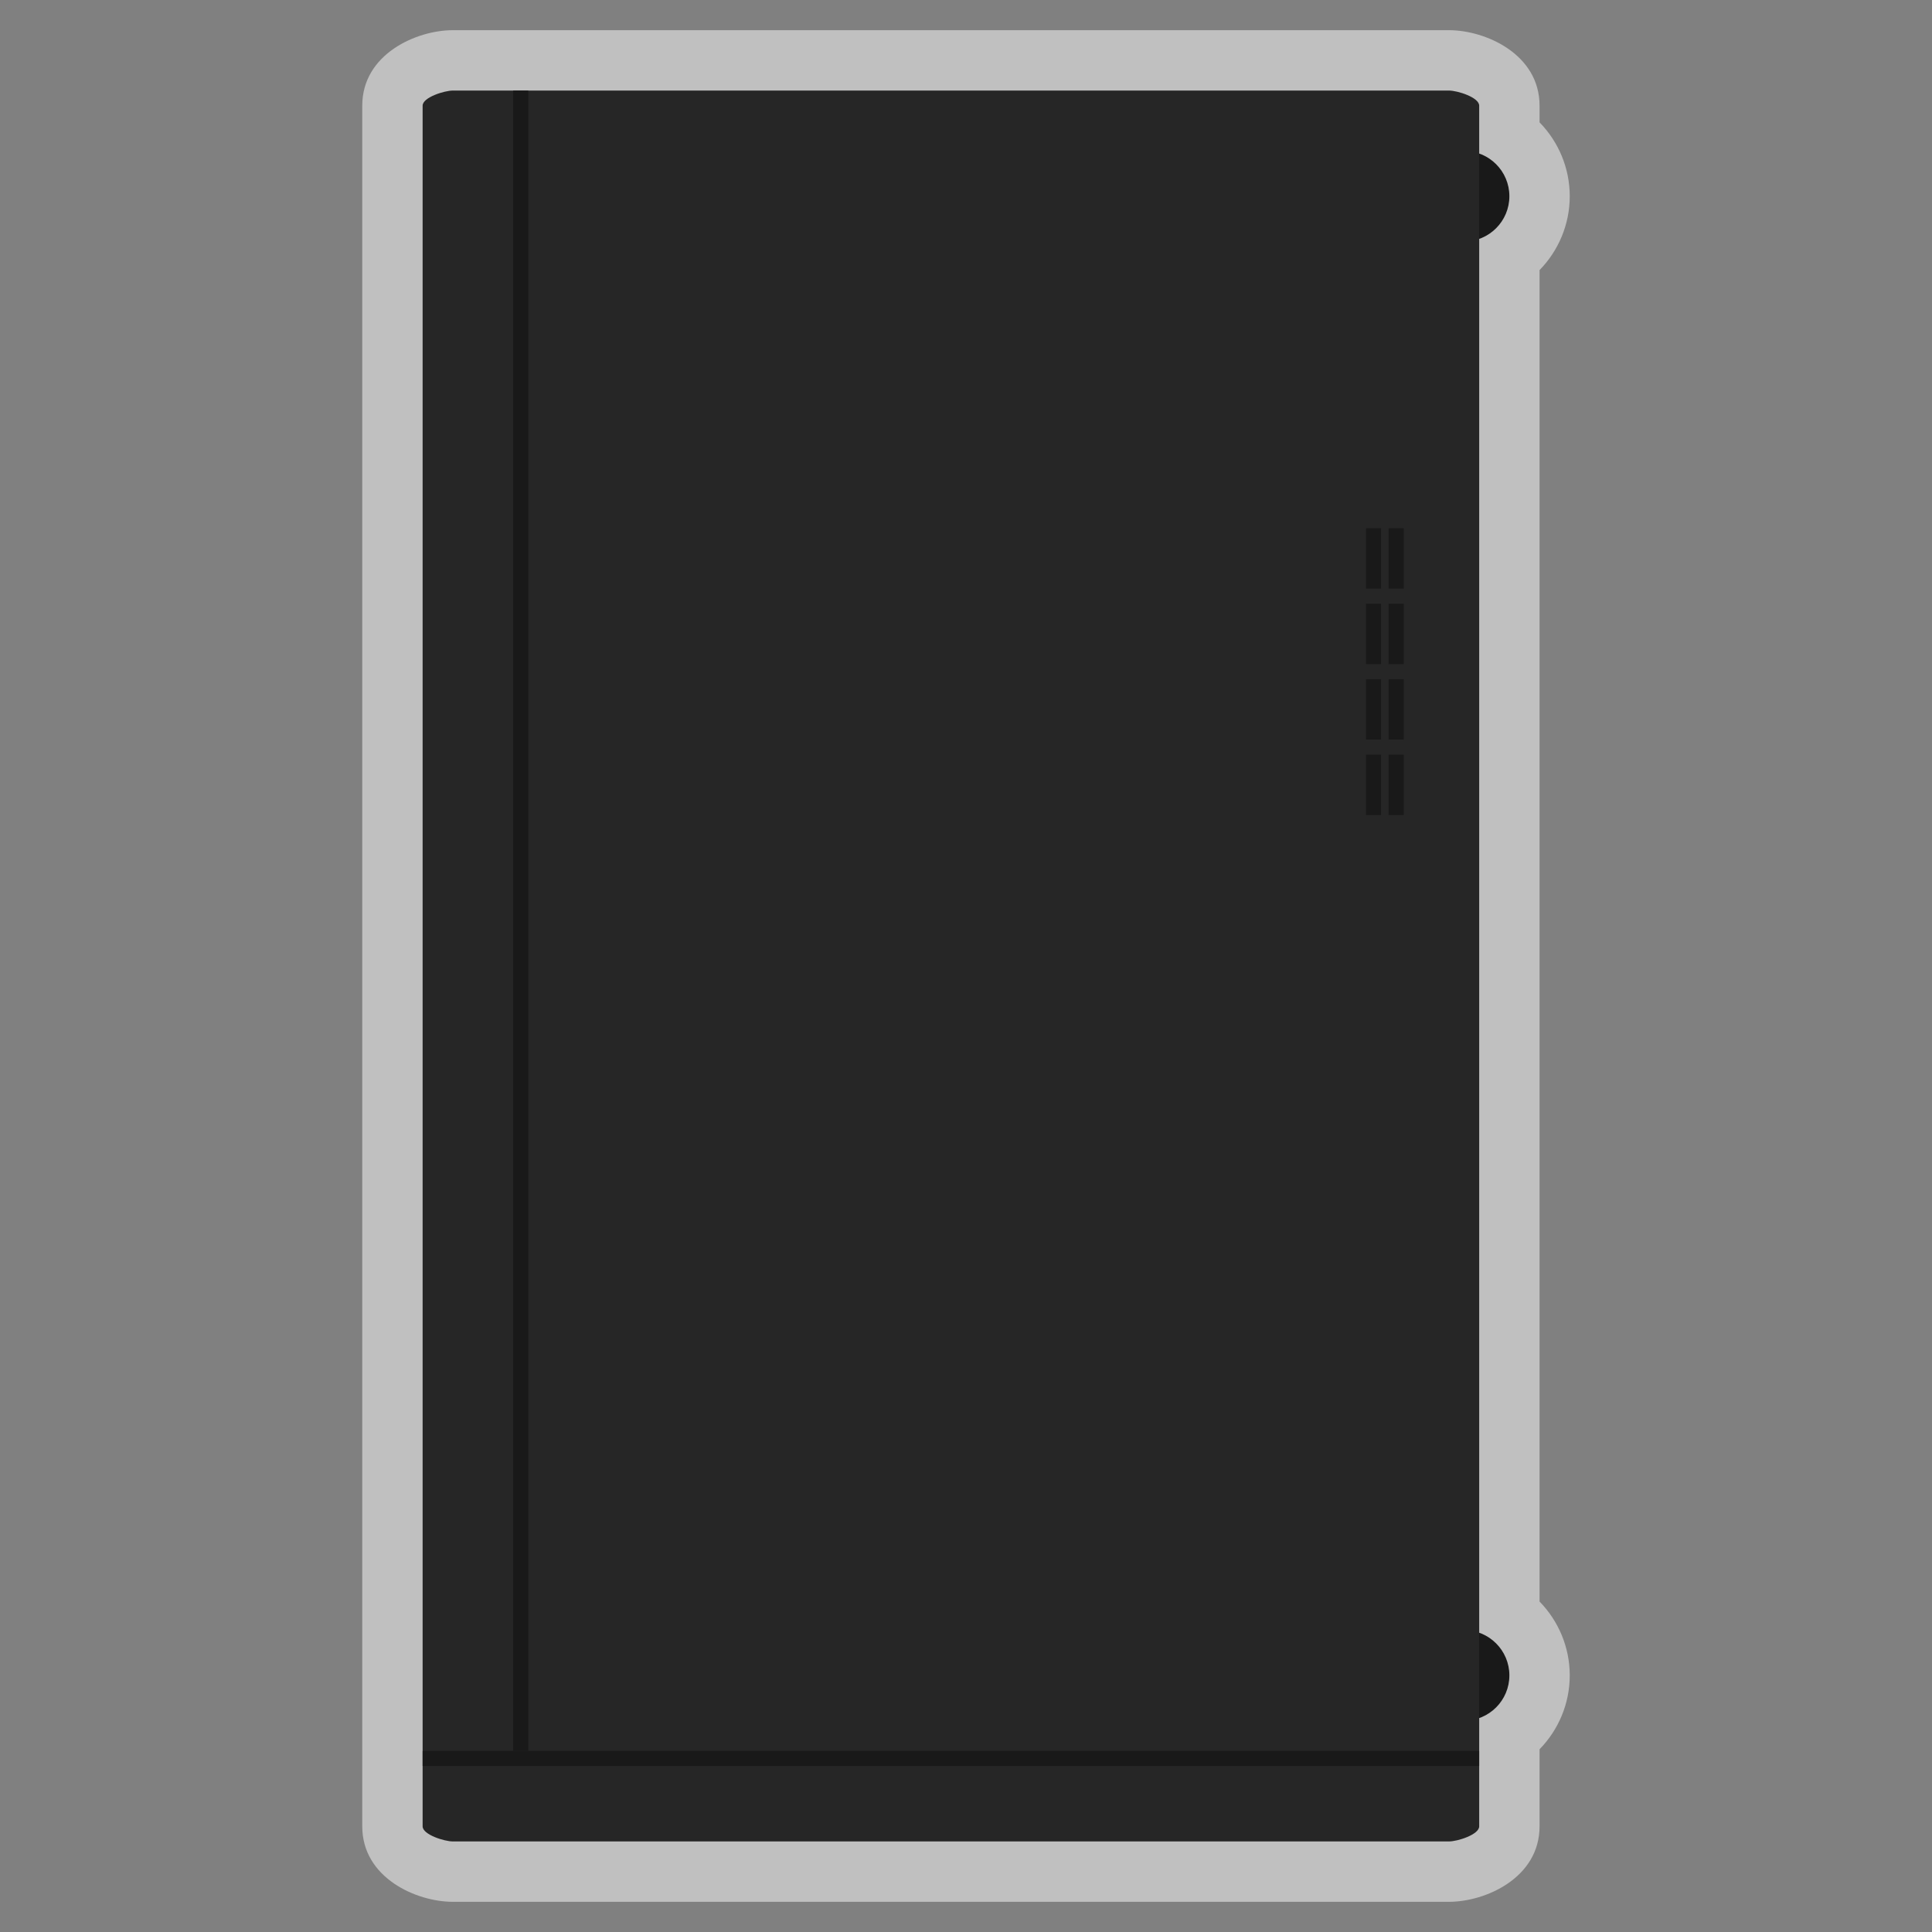 <?xml version="1.0" encoding="UTF-8" standalone="no"?>
<svg
   xmlns:dc="http://purl.org/dc/elements/1.1/"
   xmlns:cc="http://creativecommons.org/ns#"
   xmlns:rdf="http://www.w3.org/1999/02/22-rdf-syntax-ns#"
   xmlns:svg="http://www.w3.org/2000/svg"
   xmlns="http://www.w3.org/2000/svg"
   viewBox="0 0 320 320"
   height="320"
   width="320"
   xml:space="preserve"
   version="1.1"
   id="svg2"><rect x="0" y="0" width="320" height="320" fill="#808080" stroke="none"/><defs
     id="defs6"><clipPath
       id="clipPath16"
       clipPathUnits="userSpaceOnUse"><path
         id="path18"
         d="M 0,256 256,256 256,0 0,0 0,256 Z" /></clipPath><clipPath
       id="clipPath24"
       clipPathUnits="userSpaceOnUse"><path
         id="path26"
         d="M 48,252 208,252 208,4 48,4 48,252 Z" /></clipPath></defs><g
     transform="matrix(1.25,0,0,-1.25,0,320)"
     id="g10"><g
       id="g12"><g
         clip-path="url(#clipPath16)"
         id="g14"><g
           id="g20"><g
             id="g22" /><g
             id="g28"><g
               style="opacity:0.5"
               id="g30"
               clip-path="url(#clipPath24)"><g
                 id="g32"
                 transform="translate(204,220.213)"><path
                   id="path34"
                   style="fill:#ffffff;fill-opacity:1;fill-rule:nonzero;stroke:none"
                   d="m 0,0 c 2.506,2.563 4,6.053 4,9.787 0,3.734 -1.494,7.223 -4,9.786 l 0,2.214 c 0,6.821 -7.16,10 -12,10 l -132,0 c -4.839,0 -12,-3.179 -12,-10 l 0,-228 c 0,-6.823 7.161,-10 12,-10 l 132,0 c 4.84,0 12,3.177 12,10 L 0,-196 c 2.506,2.563 4,6.052 4,9.787 0,3.734 -1.494,7.223 -4,9.786 L 0,0 Z" /></g></g></g></g><g
           transform="translate(194,40)"
           id="g36"><path
             id="path38"
             style="fill:#191919;fill-opacity:1;fill-rule:nonzero;stroke:none"
             d="m 0,0 c 3.313,0 6,-2.687 6,-6 0,-3.313 -2.687,-6 -6,-6 -3.313,0 -6,2.687 -6,6 0,3.313 2.687,6 6,6" /></g><g
           transform="translate(194,236)"
           id="g40"><path
             id="path42"
             style="fill:#191919;fill-opacity:1;fill-rule:nonzero;stroke:none"
             d="m 0,0 c 3.313,0 6,-2.687 6,-6 0,-3.313 -2.687,-6 -6,-6 -3.313,0 -6,2.687 -6,6 0,3.313 2.687,6 6,6" /></g><g
           transform="translate(196,242)"
           id="g44"><path
             id="path46"
             style="fill:#262626;fill-opacity:1;fill-rule:nonzero;stroke:none"
             d="m 0,0 0,-228 c 0,-1.104 -2.896,-2 -4,-2 l -132,0 c -1.104,0 -4,0.896 -4,2 l 0,228 c 0,1.104 2.896,2 4,2 L -4,2 C -2.896,2 0,1.104 0,0" /></g><path
           id="path48"
           style="fill:#191919;fill-opacity:1;fill-rule:nonzero;stroke:none"
           d="m 70,24 -2,0 0,220 2,0 0,-220 z" /><path
           id="path50"
           style="fill:#191919;fill-opacity:1;fill-rule:nonzero;stroke:none"
           d="m 196,22 -140,0 0,2 140,0 0,-2 z" /><path
           id="path52"
           style="fill:#191919;fill-opacity:1;fill-rule:nonzero;stroke:none"
           d="m 183,148 -2,0 0,8 2,0 0,-8 z" /><path
           id="path54"
           style="fill:#191919;fill-opacity:1;fill-rule:nonzero;stroke:none"
           d="m 186,148 -2,0 0,8 2,0 0,-8 z" /><path
           id="path56"
           style="fill:#191919;fill-opacity:1;fill-rule:nonzero;stroke:none"
           d="m 183,158 -2,0 0,8 2,0 0,-8 z" /><path
           id="path58"
           style="fill:#191919;fill-opacity:1;fill-rule:nonzero;stroke:none"
           d="m 186,158 -2,0 0,8 2,0 0,-8 z" /><path
           id="path60"
           style="fill:#191919;fill-opacity:1;fill-rule:nonzero;stroke:none"
           d="m 183,168 -2,0 0,8 2,0 0,-8 z" /><path
           id="path62"
           style="fill:#191919;fill-opacity:1;fill-rule:nonzero;stroke:none"
           d="m 186,168 -2,0 0,8 2,0 0,-8 z" /><path
           id="path64"
           style="fill:#191919;fill-opacity:1;fill-rule:nonzero;stroke:none"
           d="m 183,178 -2,0 0,8 2,0 0,-8 z" /><path
           id="path66"
           style="fill:#191919;fill-opacity:1;fill-rule:nonzero;stroke:none"
           d="m 186,178 -2,0 0,8 2,0 0,-8 z" /></g></g></g></svg>